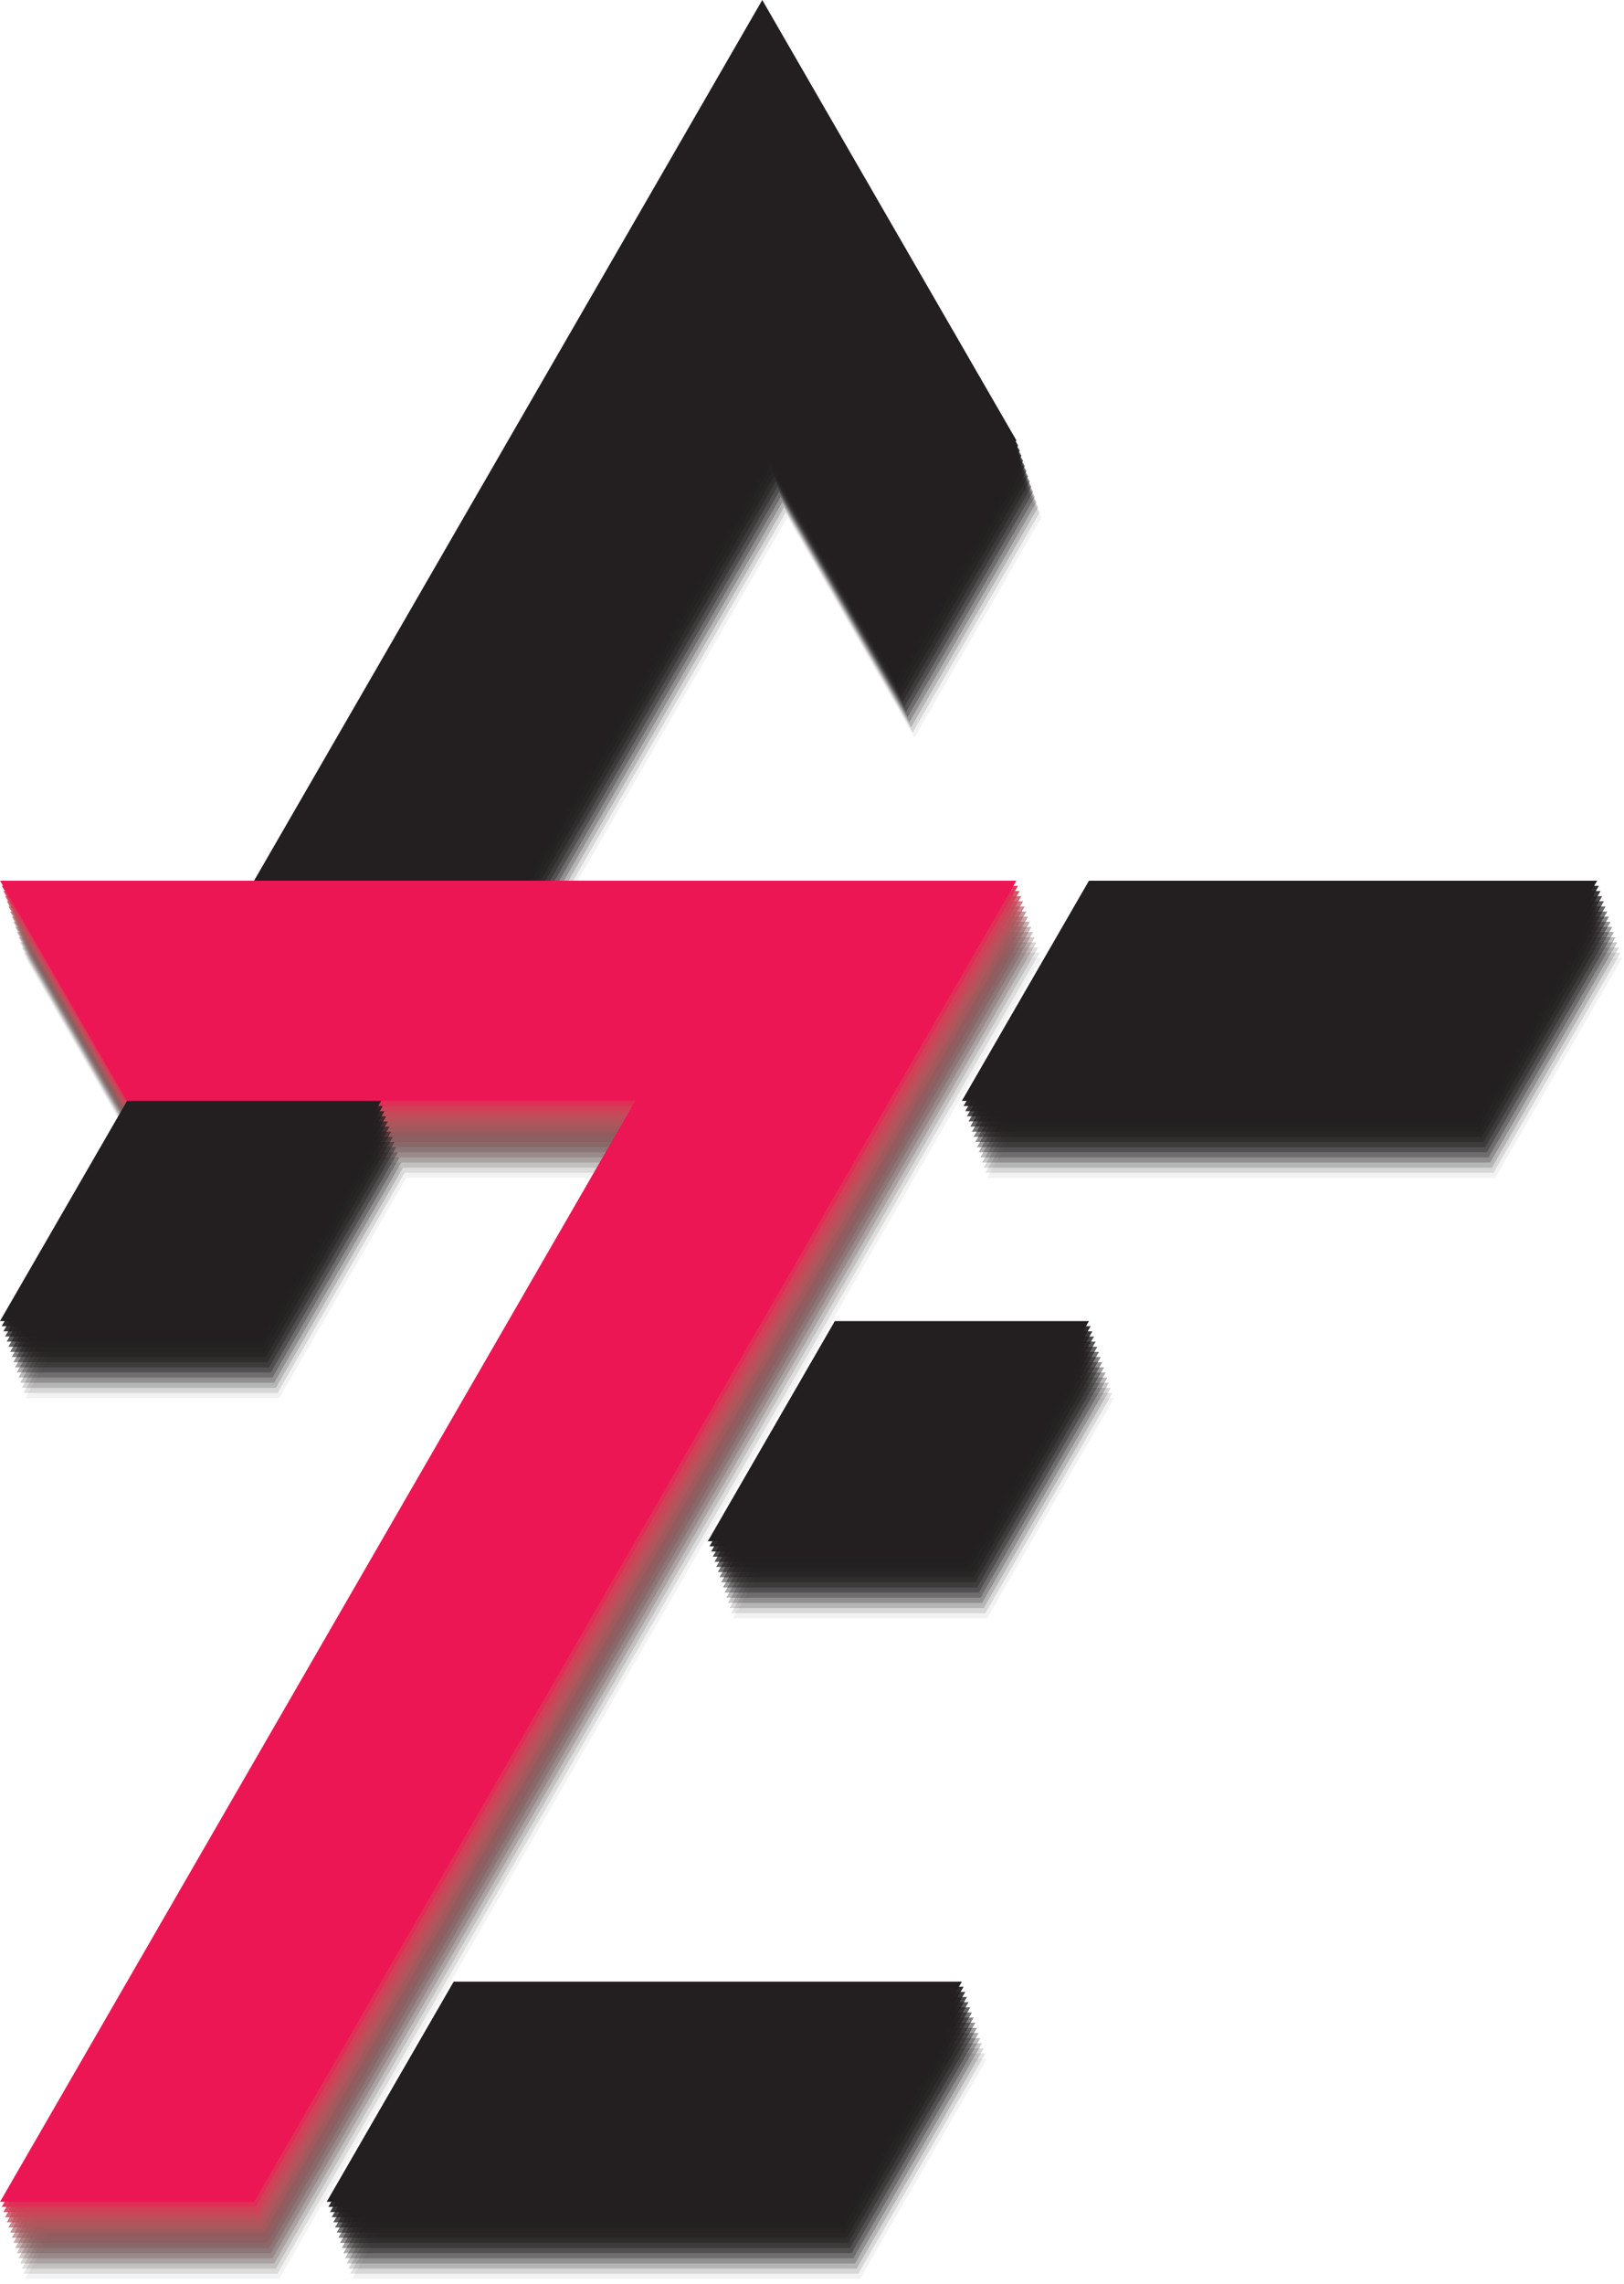 <svg xmlns="http://www.w3.org/2000/svg" viewBox="0 0 295.2 414.93"><defs><style>.cls-1{opacity:0;}.cls-2{fill:#231f20;}.cls-3{opacity:0.06;}.cls-4{fill:#363031;}.cls-5{opacity:0.13;}.cls-6{fill:#473d3d;}.cls-7{opacity:0.19;}.cls-8{fill:#554646;}.cls-9{opacity:0.25;}.cls-10{fill:#624d4d;}.cls-11{opacity:0.31;}.cls-12{fill:#6e5252;}.cls-13{opacity:0.38;}.cls-14{fill:#7a5556;}.cls-15{opacity:0.44;}.cls-16{fill:#855758;}.cls-17{opacity:0.5;}.cls-18{fill:#90585a;}.cls-19{opacity:0.56;}.cls-20{fill:#9b585b;}.cls-21{opacity:0.63;}.cls-22{fill:#a6575b;}.cls-23{opacity:0.69;}.cls-24{fill:#b2545b;}.cls-25{opacity:0.75;}.cls-26{fill:#be4f5a;}.cls-27{opacity:0.81;}.cls-28{fill:#c94859;}.cls-29{opacity:0.88;}.cls-30{fill:#d43e57;}.cls-31{opacity:0.94;}.cls-32{fill:#df2f55;}.cls-33{fill:#ed1654;}</style></defs><g id="Layer_2" data-name="Layer 2"><g id="Layer_1-2" data-name="Layer 1"><g class="cls-1"><polygon class="cls-2" points="189.63 94.93 166.53 134.93 143.44 94.93 120.35 134.93 97.25 174.93 74.16 214.93 51.06 254.93 4.88 254.93 27.97 214.94 27.97 214.93 51.06 174.93 74.16 134.93 97.25 94.93 120.35 54.93 143.44 14.93 166.53 54.93 189.63 94.93"/><polygon class="cls-2" points="179.72 374.93 179.72 374.94 156.63 414.93 64.25 414.93 87.34 374.93 133.53 374.93 133.54 374.94 133.54 374.93 179.72 374.93"/><polygon class="cls-2" points="202.82 254.94 179.73 294.93 133.53 294.93 156.62 254.93 202.81 254.93 202.82 254.94"/><polygon class="cls-2" points="189.62 174.93 143.44 254.93 120.34 294.93 97.25 334.93 74.16 374.93 51.06 414.93 4.88 414.93 51.06 334.93 74.16 294.93 97.25 254.93 120.34 214.93 27.97 214.93 4.88 174.93 189.62 174.93"/><polygon class="cls-2" points="295.2 174.93 272.1 214.93 179.72 214.93 202.81 174.93 295.2 174.93"/></g><g class="cls-3"><polygon class="cls-2" points="189.32 94 166.22 134 143.13 94 120.04 134 96.94 174 73.85 214 50.75 254 4.57 254 27.66 214.01 27.66 214 50.75 174 73.85 134 96.94 94 120.04 54 143.13 14 166.22 54 189.32 94"/><polygon class="cls-2" points="179.42 374 179.42 374.01 156.33 414 63.95 414 87.04 374 133.23 374 133.24 374.01 133.24 374 179.42 374"/><polygon class="cls-2" points="202.52 254.01 179.43 294 133.23 294 156.32 254 202.51 254 202.52 254.01"/><polygon class="cls-4" points="189.32 174 143.14 254 120.04 294 96.95 334 73.86 374 50.76 414 4.58 414 50.76 334 73.86 294 96.95 254 120.04 214 27.67 214 4.58 174 189.32 174"/><polygon class="cls-2" points="294.9 174 271.8 214 179.42 214 202.51 174 294.9 174"/></g><g class="cls-5"><polygon class="cls-2" points="189.02 93.06 165.92 133.06 142.83 93.06 119.74 133.06 96.64 173.06 73.55 213.06 50.45 253.06 4.27 253.06 27.36 213.07 27.36 213.06 50.45 173.06 73.55 133.06 96.64 93.06 119.74 53.06 142.83 13.06 165.92 53.06 189.02 93.06"/><polygon class="cls-2" points="179.11 373.06 179.11 373.07 156.02 413.06 63.64 413.06 86.73 373.06 132.92 373.06 132.93 373.07 132.93 373.06 179.11 373.06"/><polygon class="cls-2" points="202.21 253.07 179.12 293.06 132.92 293.06 156.01 253.06 202.2 253.06 202.21 253.07"/><polygon class="cls-6" points="189.01 173.06 142.83 253.06 119.73 293.06 96.64 333.06 73.55 373.06 50.45 413.06 4.27 413.06 50.45 333.06 73.55 293.06 96.64 253.06 119.73 213.06 27.36 213.06 4.27 173.06 189.01 173.06"/><polygon class="cls-2" points="294.59 173.06 271.49 213.06 179.11 213.06 202.2 173.06 294.59 173.06"/></g><g class="cls-7"><polygon class="cls-2" points="188.71 92.13 165.61 132.13 142.52 92.13 119.43 132.13 96.33 172.13 73.24 212.13 50.14 252.13 3.96 252.13 27.05 212.14 27.05 212.13 50.14 172.13 73.24 132.13 96.33 92.13 119.43 52.13 142.52 12.13 165.61 52.13 188.71 92.13"/><polygon class="cls-2" points="178.81 372.13 178.81 372.14 155.72 412.13 63.34 412.13 86.43 372.13 132.62 372.13 132.63 372.14 132.63 372.13 178.81 372.13"/><polygon class="cls-2" points="201.91 252.14 178.82 292.13 132.62 292.13 155.71 252.13 201.9 252.13 201.91 252.14"/><polygon class="cls-8" points="188.71 172.13 142.53 252.13 119.43 292.13 96.34 332.13 73.25 372.13 50.15 412.13 3.97 412.13 50.15 332.13 73.25 292.13 96.34 252.13 119.43 212.13 27.06 212.13 3.97 172.13 188.71 172.13"/><polygon class="cls-2" points="294.29 172.13 271.19 212.13 178.81 212.13 201.9 172.13 294.29 172.13"/></g><g class="cls-9"><polygon class="cls-2" points="188.41 91.2 165.31 131.2 142.22 91.2 119.13 131.2 96.03 171.2 72.94 211.2 49.84 251.2 3.66 251.2 26.75 211.21 26.75 211.2 49.84 171.2 72.94 131.2 96.03 91.2 119.13 51.2 142.22 11.2 165.31 51.2 188.41 91.2"/><polygon class="cls-2" points="178.5 371.2 178.5 371.21 155.41 411.2 63.03 411.2 86.12 371.2 132.31 371.2 132.32 371.21 132.32 371.2 178.5 371.2"/><polygon class="cls-2" points="201.6 251.21 178.51 291.2 132.31 291.2 155.4 251.2 201.59 251.2 201.6 251.21"/><polygon class="cls-10" points="188.4 171.2 142.22 251.2 119.12 291.2 96.03 331.2 72.94 371.2 49.84 411.2 3.66 411.2 49.84 331.2 72.94 291.2 96.03 251.2 119.12 211.2 26.75 211.2 3.66 171.2 188.4 171.2"/><polygon class="cls-2" points="293.98 171.2 270.88 211.2 178.5 211.2 201.59 171.2 293.98 171.2"/></g><g class="cls-11"><polygon class="cls-2" points="188.1 90.27 165 130.26 141.91 90.27 118.82 130.26 95.72 170.26 72.63 210.26 49.53 250.26 3.35 250.26 26.44 210.28 26.44 210.26 49.53 170.26 72.63 130.26 95.72 90.27 118.82 50.27 141.91 10.27 165 50.27 188.1 90.27"/><polygon class="cls-2" points="178.2 370.26 178.2 370.27 155.11 410.26 62.73 410.26 85.82 370.26 132.01 370.26 132.02 370.27 132.02 370.26 178.2 370.26"/><polygon class="cls-2" points="201.3 250.28 178.21 290.26 132.01 290.26 155.1 250.26 201.29 250.26 201.3 250.28"/><polygon class="cls-12" points="188.1 170.26 141.92 250.26 118.82 290.26 95.73 330.26 72.64 370.26 49.54 410.26 3.36 410.26 49.54 330.26 72.64 290.26 95.73 250.26 118.82 210.26 26.45 210.26 3.36 170.26 188.1 170.26"/><polygon class="cls-2" points="293.68 170.26 270.58 210.26 178.2 210.26 201.29 170.26 293.68 170.26"/></g><g class="cls-13"><polygon class="cls-2" points="187.8 89.33 164.7 129.33 141.61 89.33 118.52 129.33 95.42 169.33 72.33 209.33 49.23 249.33 3.05 249.33 26.14 209.34 26.14 209.33 49.23 169.33 72.33 129.33 95.42 89.33 118.52 49.33 141.61 9.33 164.7 49.33 187.8 89.33"/><polygon class="cls-2" points="177.89 369.33 177.89 369.34 154.8 409.33 62.42 409.33 85.51 369.33 131.7 369.33 131.71 369.34 131.71 369.33 177.89 369.33"/><polygon class="cls-2" points="200.99 249.34 177.9 289.33 131.7 289.33 154.79 249.33 200.98 249.33 200.99 249.34"/><polygon class="cls-14" points="187.79 169.33 141.61 249.33 118.51 289.33 95.42 329.33 72.33 369.33 49.23 409.33 3.05 409.33 49.23 329.33 72.33 289.33 95.42 249.33 118.51 209.33 26.14 209.33 3.05 169.33 187.79 169.33"/><polygon class="cls-2" points="293.37 169.33 270.27 209.33 177.89 209.33 200.98 169.33 293.37 169.33"/></g><g class="cls-15"><polygon class="cls-2" points="187.49 88.4 164.39 128.4 141.3 88.4 118.21 128.4 95.11 168.4 72.02 208.4 48.92 248.4 2.74 248.4 25.83 208.41 25.83 208.4 48.92 168.4 72.02 128.4 95.11 88.4 118.21 48.4 141.3 8.4 164.39 48.4 187.49 88.4"/><polygon class="cls-2" points="177.59 368.4 177.59 368.41 154.5 408.4 62.12 408.4 85.21 368.4 131.4 368.4 131.41 368.41 131.41 368.4 177.59 368.4"/><polygon class="cls-2" points="200.69 248.41 177.6 288.4 131.4 288.4 154.49 248.4 200.68 248.4 200.69 248.41"/><polygon class="cls-16" points="187.49 168.4 141.31 248.4 118.21 288.4 95.12 328.4 72.03 368.4 48.93 408.4 2.75 408.4 48.93 328.4 72.03 288.4 95.12 248.4 118.21 208.4 25.84 208.4 2.75 168.4 187.49 168.4"/><polygon class="cls-2" points="293.07 168.4 269.97 208.4 177.59 208.4 200.68 168.4 293.07 168.4"/></g><g class="cls-17"><polygon class="cls-2" points="187.19 87.47 164.09 127.47 141 87.47 117.91 127.47 94.81 167.47 71.72 207.47 48.62 247.47 2.44 247.47 25.53 207.47 25.53 207.47 48.62 167.47 71.72 127.47 94.81 87.47 117.91 47.47 141 7.46 164.09 47.47 187.19 87.47"/><polygon class="cls-2" points="177.28 367.46 177.28 367.48 154.19 407.46 61.81 407.46 84.9 367.46 131.09 367.46 131.1 367.48 131.1 367.46 177.28 367.46"/><polygon class="cls-2" points="200.38 247.47 177.29 287.46 131.09 287.46 154.18 247.47 200.37 247.47 200.38 247.47"/><polygon class="cls-18" points="187.18 167.47 141 247.47 117.9 287.46 94.81 327.46 71.72 367.46 48.62 407.46 2.44 407.46 48.62 327.46 71.72 287.46 94.81 247.47 117.9 207.47 25.53 207.47 2.44 167.47 187.18 167.47"/><polygon class="cls-2" points="292.76 167.47 269.66 207.47 177.28 207.47 200.37 167.47 292.76 167.47"/></g><g class="cls-19"><polygon class="cls-2" points="186.88 86.53 163.78 126.53 140.69 86.53 117.6 126.53 94.5 166.53 71.41 206.53 48.31 246.53 2.13 246.53 25.22 206.54 25.22 206.53 48.31 166.53 71.41 126.53 94.5 86.53 117.6 46.53 140.69 6.53 163.78 46.53 186.88 86.53"/><polygon class="cls-2" points="176.98 366.53 176.98 366.54 153.89 406.53 61.51 406.53 84.6 366.53 130.79 366.53 130.8 366.54 130.8 366.53 176.98 366.53"/><polygon class="cls-2" points="200.08 246.54 176.99 286.53 130.79 286.53 153.88 246.53 200.07 246.53 200.08 246.54"/><polygon class="cls-20" points="186.88 166.53 140.7 246.53 117.6 286.53 94.51 326.53 71.42 366.53 48.32 406.53 2.14 406.53 48.32 326.53 71.42 286.53 94.51 246.53 117.6 206.53 25.23 206.53 2.14 166.53 186.88 166.53"/><polygon class="cls-2" points="292.46 166.53 269.36 206.53 176.98 206.53 200.07 166.53 292.46 166.53"/></g><g class="cls-21"><polygon class="cls-2" points="186.58 85.6 163.48 125.6 140.39 85.6 117.3 125.6 94.2 165.6 71.11 205.6 48.01 245.6 1.83 245.6 24.92 205.61 24.92 205.6 48.01 165.6 71.11 125.6 94.2 85.6 117.3 45.6 140.39 5.6 163.48 45.6 186.58 85.6"/><polygon class="cls-2" points="176.67 365.6 176.67 365.61 153.58 405.6 61.2 405.6 84.29 365.6 130.48 365.6 130.49 365.61 130.49 365.6 176.67 365.6"/><polygon class="cls-2" points="199.77 245.61 176.68 285.6 130.48 285.6 153.57 245.6 199.76 245.6 199.77 245.61"/><polygon class="cls-22" points="186.57 165.6 140.39 245.6 117.29 285.6 94.2 325.6 71.11 365.6 48.01 405.6 1.83 405.6 48.01 325.6 71.11 285.6 94.2 245.6 117.29 205.6 24.92 205.6 1.83 165.6 186.57 165.6"/><polygon class="cls-2" points="292.15 165.6 269.05 205.6 176.67 205.6 199.76 165.6 292.15 165.6"/></g><g class="cls-23"><polygon class="cls-2" points="186.28 84.67 163.18 124.67 140.09 84.67 117 124.67 93.89 164.67 70.81 204.67 47.7 244.67 1.52 244.67 24.61 204.68 24.61 204.67 47.7 164.67 70.81 124.67 93.89 84.67 117 44.67 140.09 4.67 163.18 44.67 186.28 84.67"/><polygon class="cls-2" points="176.37 364.67 176.37 364.68 153.28 404.67 60.9 404.67 83.99 364.67 130.18 364.67 130.19 364.68 130.19 364.67 176.37 364.67"/><polygon class="cls-2" points="199.47 244.68 176.38 284.67 130.18 284.67 153.27 244.67 199.46 244.67 199.47 244.68"/><polygon class="cls-24" points="186.27 164.67 140.09 244.67 116.99 284.67 93.9 324.67 70.81 364.67 47.71 404.67 1.53 404.67 47.71 324.67 70.81 284.67 93.9 244.67 116.99 204.67 24.62 204.67 1.53 164.67 186.27 164.67"/><polygon class="cls-2" points="291.85 164.67 268.75 204.67 176.37 204.67 199.46 164.67 291.85 164.67"/></g><g class="cls-25"><polygon class="cls-2" points="185.97 83.73 162.87 123.73 139.78 83.73 116.69 123.73 93.59 163.73 70.5 203.73 47.4 243.73 1.22 243.73 24.31 203.74 24.31 203.73 47.4 163.73 70.5 123.73 93.59 83.73 116.69 43.73 139.78 3.73 162.87 43.73 185.97 83.73"/><polygon class="cls-2" points="176.06 363.73 176.06 363.74 152.97 403.73 60.59 403.73 83.69 363.73 129.88 363.73 129.88 363.74 129.88 363.73 176.06 363.73"/><polygon class="cls-2" points="199.16 243.74 176.07 283.73 129.88 283.73 152.97 243.73 199.16 243.73 199.16 243.74"/><polygon class="cls-26" points="185.97 163.73 139.78 243.73 116.69 283.73 93.59 323.73 70.5 363.73 47.41 403.73 1.23 403.73 47.41 323.73 70.5 283.73 93.59 243.73 116.69 203.73 24.32 203.73 1.23 163.73 185.97 163.73"/><polygon class="cls-2" points="291.55 163.73 268.44 203.73 176.06 203.73 199.16 163.73 291.55 163.73"/></g><g class="cls-27"><polygon class="cls-2" points="185.66 82.8 162.56 122.8 139.47 82.8 116.39 122.8 93.28 162.8 70.19 202.8 47.09 242.8 0.92 242.8 24 202.81 24 202.8 47.09 162.8 70.19 122.8 93.28 82.8 116.39 42.8 139.47 2.8 162.56 42.8 185.66 82.8"/><polygon class="cls-2" points="175.76 362.8 175.76 362.81 152.67 402.8 60.29 402.8 83.38 362.8 129.57 362.8 129.58 362.81 129.58 362.8 175.76 362.8"/><polygon class="cls-2" points="198.86 242.81 175.77 282.8 129.57 282.8 152.66 242.8 198.85 242.8 198.86 242.81"/><polygon class="cls-28" points="185.66 162.8 139.48 242.8 116.38 282.8 93.29 322.8 70.2 362.8 47.1 402.8 0.92 402.8 47.1 322.8 70.2 282.8 93.29 242.8 116.38 202.8 24.01 202.8 0.92 162.8 185.66 162.8"/><polygon class="cls-2" points="291.24 162.8 268.14 202.8 175.76 202.8 198.85 162.8 291.24 162.8"/></g><g class="cls-29"><polygon class="cls-2" points="185.36 81.87 162.26 121.87 139.17 81.87 116.08 121.87 92.98 161.87 69.89 201.87 46.79 241.87 0.61 241.87 23.7 201.88 23.7 201.87 46.79 161.87 69.89 121.87 92.98 81.87 116.08 41.87 139.17 1.87 162.26 41.87 185.36 81.87"/><polygon class="cls-2" points="175.46 361.87 175.46 361.88 152.37 401.87 59.98 401.87 83.08 361.87 129.26 361.87 129.28 361.88 129.28 361.87 175.46 361.87"/><polygon class="cls-2" points="198.56 241.88 175.47 281.87 129.26 281.87 152.35 241.87 198.54 241.87 198.56 241.88"/><polygon class="cls-30" points="185.35 161.87 139.18 241.87 116.08 281.87 92.98 321.87 69.89 361.87 46.8 401.87 0.61 401.87 46.8 321.87 69.89 281.87 92.98 241.87 116.08 201.87 23.7 201.87 0.61 161.87 185.35 161.87"/><polygon class="cls-2" points="290.94 161.87 267.83 201.87 175.46 201.87 198.54 161.87 290.94 161.87"/></g><g class="cls-31"><polygon class="cls-2" points="185.06 80.93 161.96 120.93 138.87 80.93 115.78 120.93 92.67 160.93 69.58 200.93 46.48 240.93 0.3 240.93 23.39 200.94 23.39 200.93 46.48 160.93 69.58 120.93 92.67 80.93 115.78 40.93 138.87 0.93 161.96 40.93 185.06 80.93"/><polygon class="cls-2" points="175.15 360.93 175.15 360.94 152.06 400.93 59.68 400.93 82.77 360.93 128.96 360.93 128.97 360.94 128.97 360.93 175.15 360.93"/><polygon class="cls-2" points="198.25 240.94 175.16 280.93 128.96 280.93 152.05 240.93 198.24 240.93 198.25 240.94"/><polygon class="cls-32" points="185.05 160.93 138.87 240.93 115.77 280.93 92.68 320.93 69.59 360.93 46.49 400.93 0.31 400.93 46.49 320.93 69.59 280.93 92.68 240.93 115.77 200.93 23.4 200.93 0.31 160.93 185.05 160.93"/><polygon class="cls-2" points="290.63 160.93 267.53 200.93 175.15 200.93 198.24 160.93 290.63 160.93"/></g><polygon class="cls-2" points="184.75 80 161.65 120 138.56 80 115.47 120 92.37 160 69.28 200 46.18 240 0 240 23.09 200.01 23.09 200 46.18 160 69.28 120 92.37 80 115.47 40 138.56 0 161.65 40 184.75 80"/><polygon class="cls-2" points="174.84 360 174.84 360.01 151.75 400 59.38 400 82.47 360 128.66 360 128.66 360.01 128.66 360 174.84 360"/><polygon class="cls-2" points="197.94 240.01 174.85 280 128.66 280 151.75 240 197.94 240 197.94 240.01"/><polygon class="cls-33" points="184.75 160 138.56 240 115.47 280 92.38 320 69.28 360 46.19 400 0.01 400 46.19 320 69.28 280 92.38 240 115.47 200 23.09 200 0.01 160 184.75 160"/><polygon class="cls-2" points="290.32 160 267.23 200 174.84 200 197.94 160 290.32 160"/></g></g></svg>